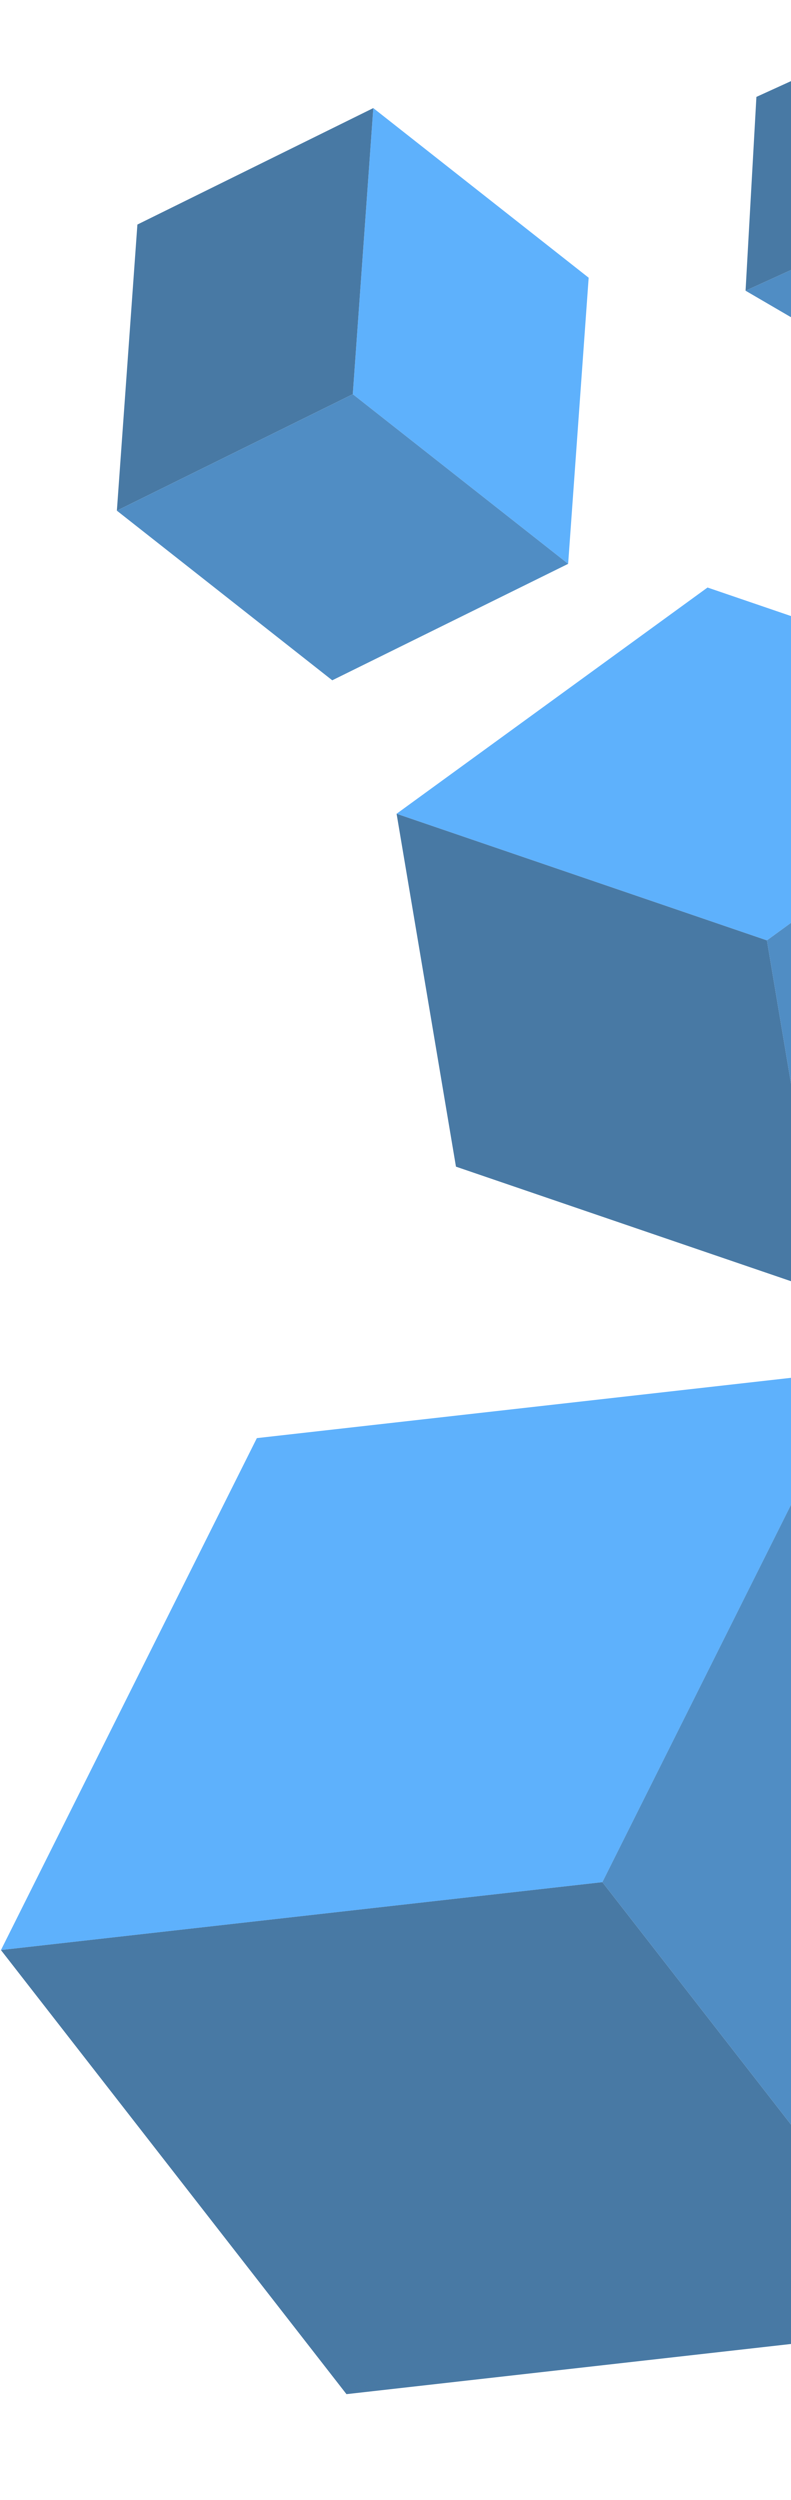<svg width="290" height="916" viewBox="0 0 290 916" fill="none" xmlns="http://www.w3.org/2000/svg">
<g clip-path="url(#clip0_3448_13002)">
<g opacity="0.8">
<path d="M314.674 502.076L94.167 526.955L0.341 714.557L220.848 689.679L314.674 502.076Z" fill="#369EFB"/>
<path d="M127.025 877.269L347.532 852.391L220.851 689.667L0.344 714.545L127.025 877.269Z" fill="#1A578D"/>
<path d="M441.356 664.789L314.674 502.065L220.848 689.667L347.53 852.391L441.356 664.789Z" fill="#2471B5"/>
</g>
<path d="M395.166 261.674L259.395 215.278L145.392 298.185L281.163 344.581L395.166 261.674Z" fill="#5EB1FC"/>
<path d="M167.166 427.488L302.937 473.885L281.17 344.582L145.398 298.185L167.166 427.488Z" fill="#4879A4"/>
<path d="M416.936 390.978L395.169 261.675L281.165 344.582L302.933 473.885L416.936 390.978Z" fill="#508DC4"/>
<path d="M273.336 106.52L339.935 145.358L410.508 113.185L343.909 74.347L273.336 106.52Z" fill="#508DC4"/>
<path d="M277.315 35.506L273.341 106.517L343.915 74.344L347.888 3.333L277.315 35.506Z" fill="#4879A4"/>
<g opacity="0.8">
<path d="M208.296 206.603L215.82 101.767L136.858 39.605L129.333 144.441L208.296 206.603Z" fill="#369EFB"/>
<path d="M50.372 82.28L42.847 187.116L129.335 144.442L136.859 39.606L50.372 82.28Z" fill="#1A578D"/>
<path d="M121.81 249.279L208.297 206.605L129.334 144.443L42.847 187.117L121.81 249.279Z" fill="#2471B5"/>
</g>
</g>
<defs>
<clipPath id="clip0_3448_13002">
<rect width="290" height="916" fill="white"/>
</clipPath>
</defs>
</svg>
